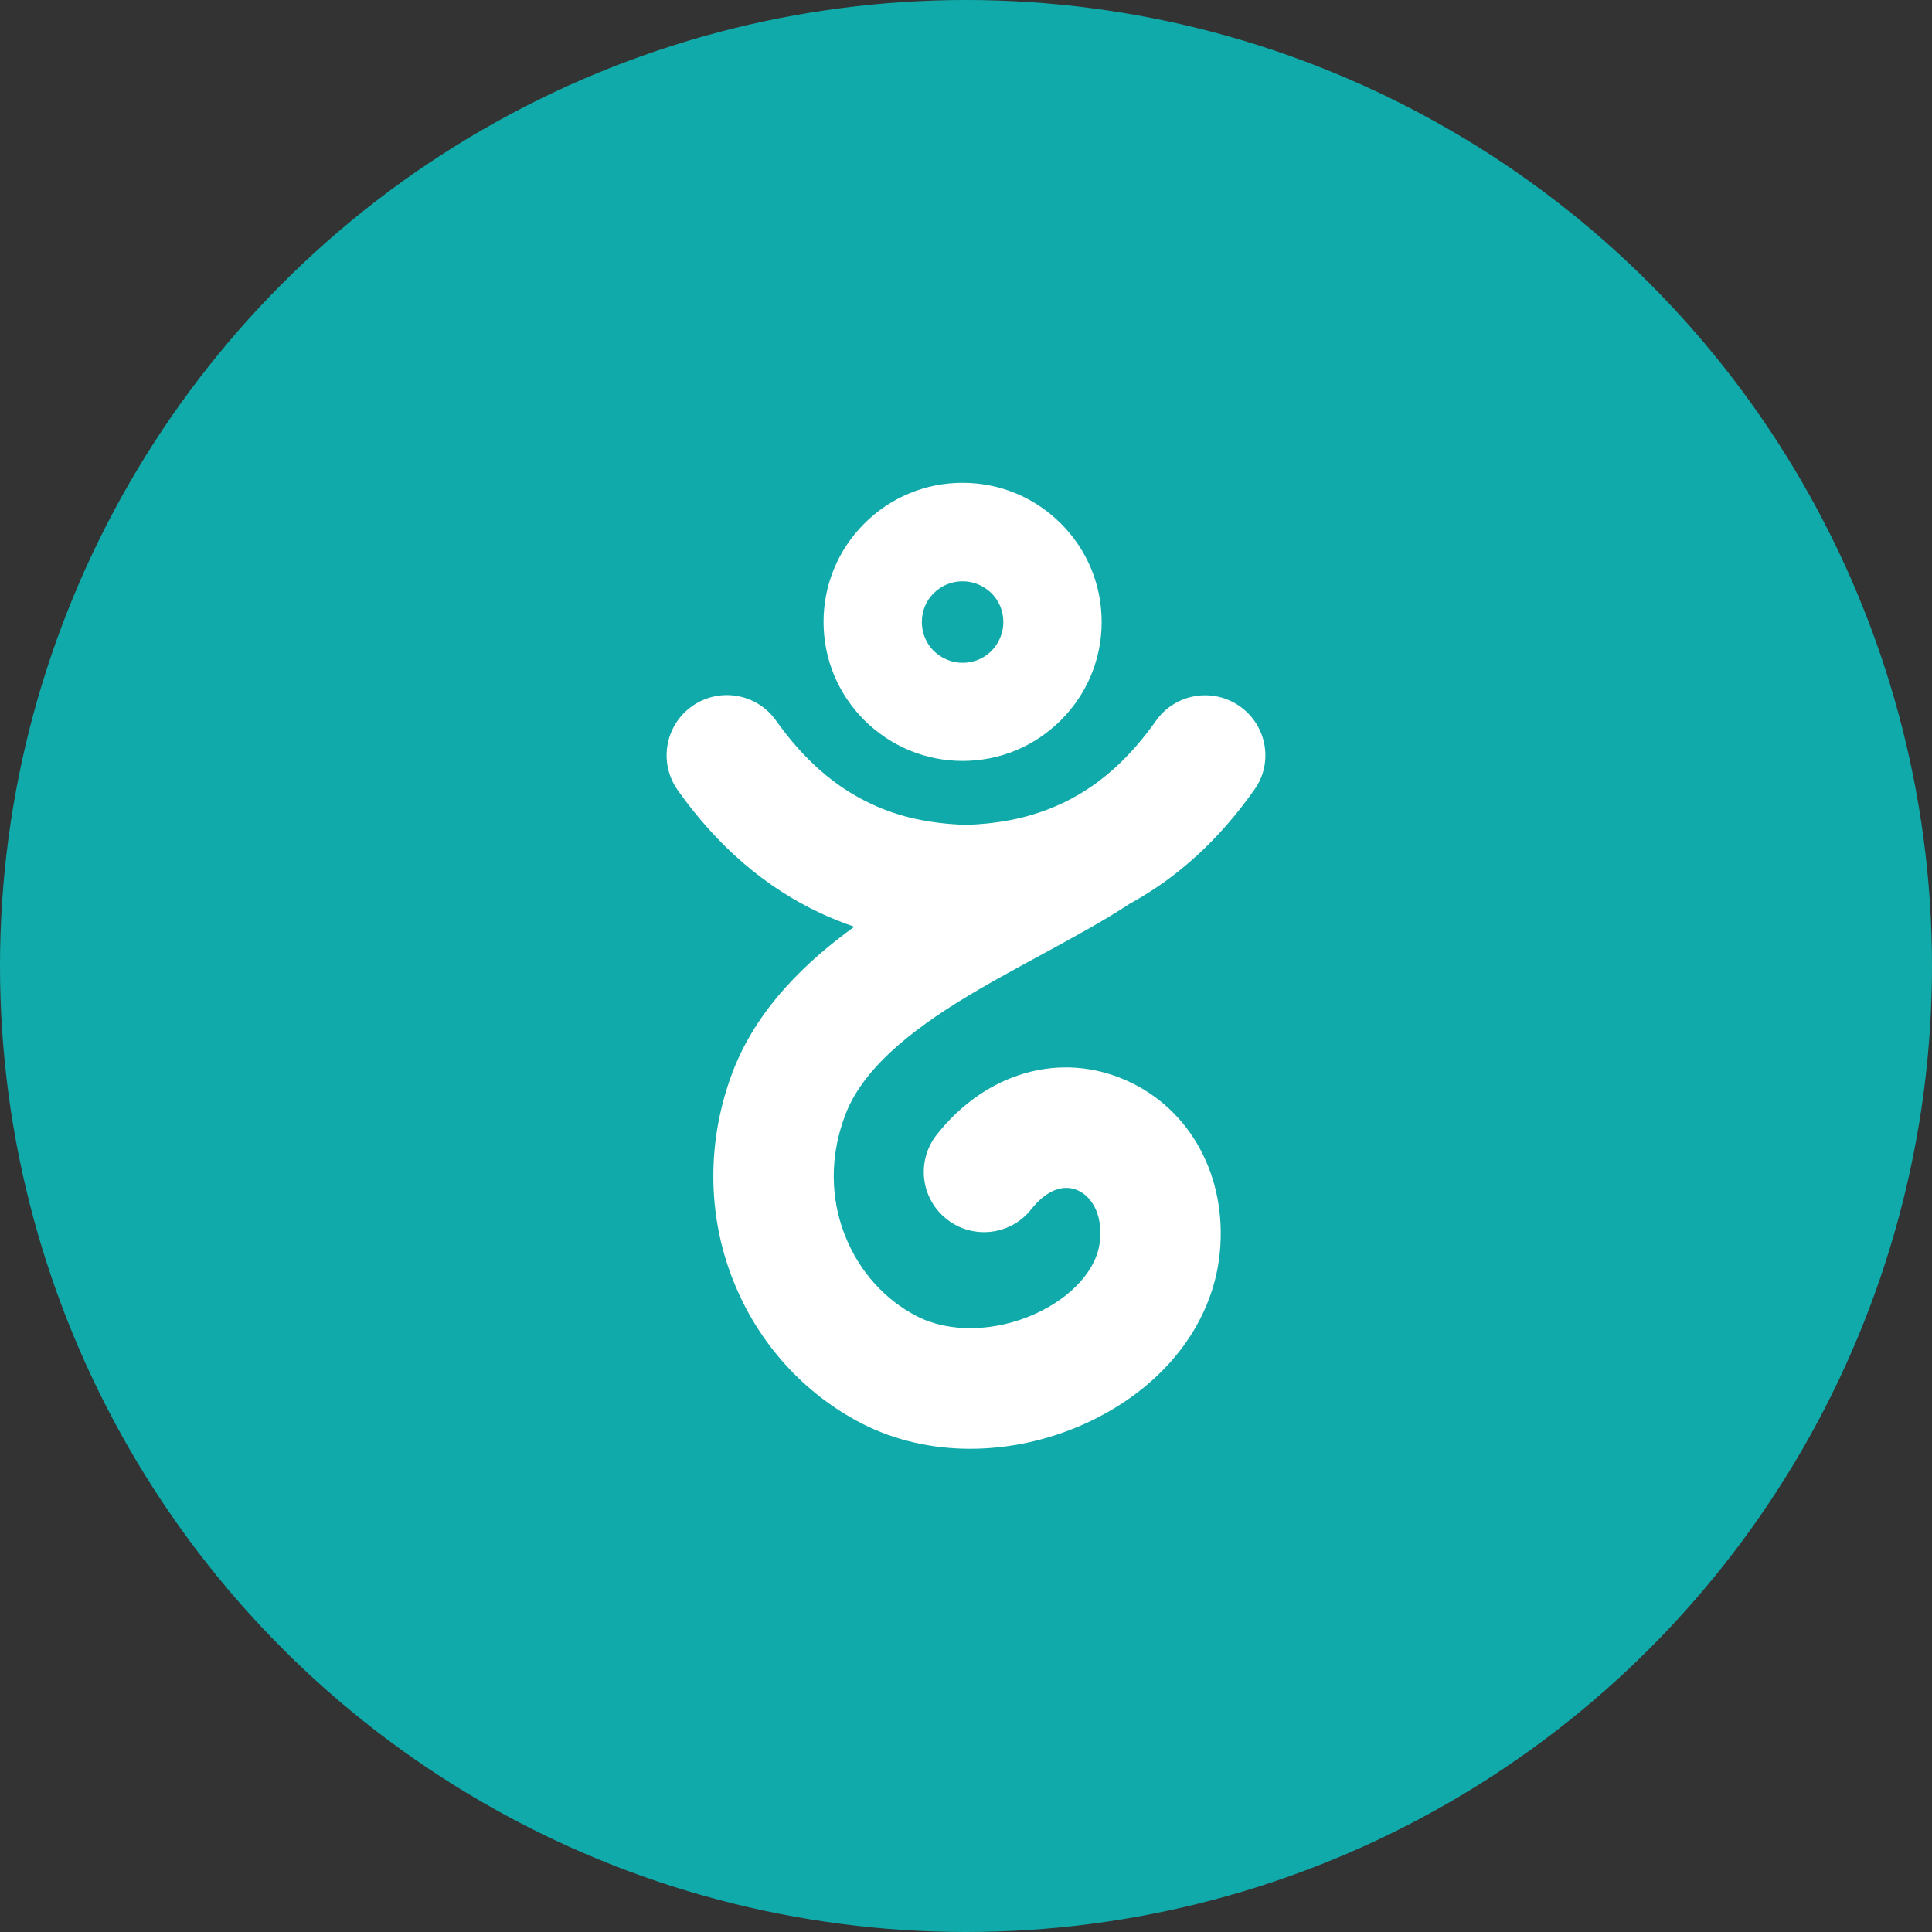 <?xml version="1.0" encoding="utf-8"?>
<!-- Generator: Adobe Illustrator 21.0.0, SVG Export Plug-In . SVG Version: 6.00 Build 0)  -->
<svg version="1.1" xmlns="http://www.w3.org/2000/svg" xmlns:xlink="http://www.w3.org/1999/xlink" x="0px" y="0px"
	 viewBox="0 0 1024 1024" style="enable-background:new 0 0 1024 1024;" xml:space="preserve">
<rect x="0" y="0" width="1024" height="1024" fill="#333333" stroke="none"/>
<style type="text/css">
	.st0{fill:#11AAAA;}
	.st1{fill:#FFFFFF;}
</style>
<g id="Guides">
</g>
<g id="Icon">
	<circle class="st0" cx="512" cy="512" r="512"/>
	<path id="Icon_1_" class="st1" d="M657.2,374.4c-14.4-10.2-34.3-6.8-44.5,7.6c-12.5,17.7-26.3,30.8-42.1,39.8
		c-1.5,0.8-2.9,1.6-4.4,2.4c-1.4,0.7-2.8,1.4-4.2,2c-14.7,6.8-31.1,10.4-50,11c-18.9-0.6-35.3-4.1-50-11
		c-19.4-9-35.9-23.5-50.7-44.3c-10.2-14.4-30.1-17.8-44.5-7.6c-14.4,10.2-17.8,30.1-7.6,44.5c21,29.7,46.6,51.7,75.9,65.3
		c5.8,2.7,11.6,5,17.7,7.1c-24.9,18-51.9,43.2-64.8,77.8c-13.4,35.9-13.2,74.8,0.5,109.4c13.1,33.3,37.5,60.3,68.5,76.2
		c34.6,17.7,78.6,17.7,117.8,0.1c41.1-18.5,67.9-52.3,71.7-90.6c4-40.2-15.3-76.1-49.2-91.3c-35.1-15.8-74.7-4.5-100.8,28.6
		c-10.9,13.8-8.6,33.9,5.3,44.8c13.8,10.9,33.9,8.6,44.8-5.3c7.8-9.8,16.7-13.5,24.6-10c6.7,3,13.3,11.6,11.8,26.8
		c-1.5,15-14.7,29.8-34.4,38.7c-21.3,9.6-45.3,10.1-62.5,1.3c-17.2-8.8-30.8-24-38.2-42.8c-5.6-14.1-10.1-36.6,0-63.7
		c7.6-20.3,26.6-39.4,60-60.2c14.2-8.8,29.4-17,44.1-25c16.9-9.2,33-17.9,47.1-27.2c25.1-13.7,47.2-33.9,65.7-60.2
		C675,404.5,671.6,384.6,657.2,374.4L657.2,374.4z M494.9,314.4c4.1-4.1,9.5-6.3,15.3-6.3c5.8,0,11.2,2.3,15.3,6.3
		c4.1,4.1,6.3,9.5,6.3,15.3c0,5.8-2.3,11.2-6.3,15.3c-4.1,4.1-9.5,6.3-15.3,6.3c-5.8,0-11.2-2.3-15.3-6.3c-4.1-4.1-6.3-9.5-6.3-15.3
		C488.6,323.9,490.8,318.4,494.9,314.4z M510.2,403.3c19.7,0,38.2-7.7,52.1-21.6c13.9-13.9,21.6-32.4,21.6-52.1
		c0-19.7-7.7-38.2-21.6-52.1c-13.9-13.9-32.4-21.6-52.1-21.6c-19.7,0-38.2,7.7-52.1,21.6c-13.9,13.9-21.6,32.4-21.6,52.1
		c0,19.7,7.7,38.2,21.6,52.1C472.1,395.6,490.6,403.3,510.2,403.3z"/>
</g>
</svg>
